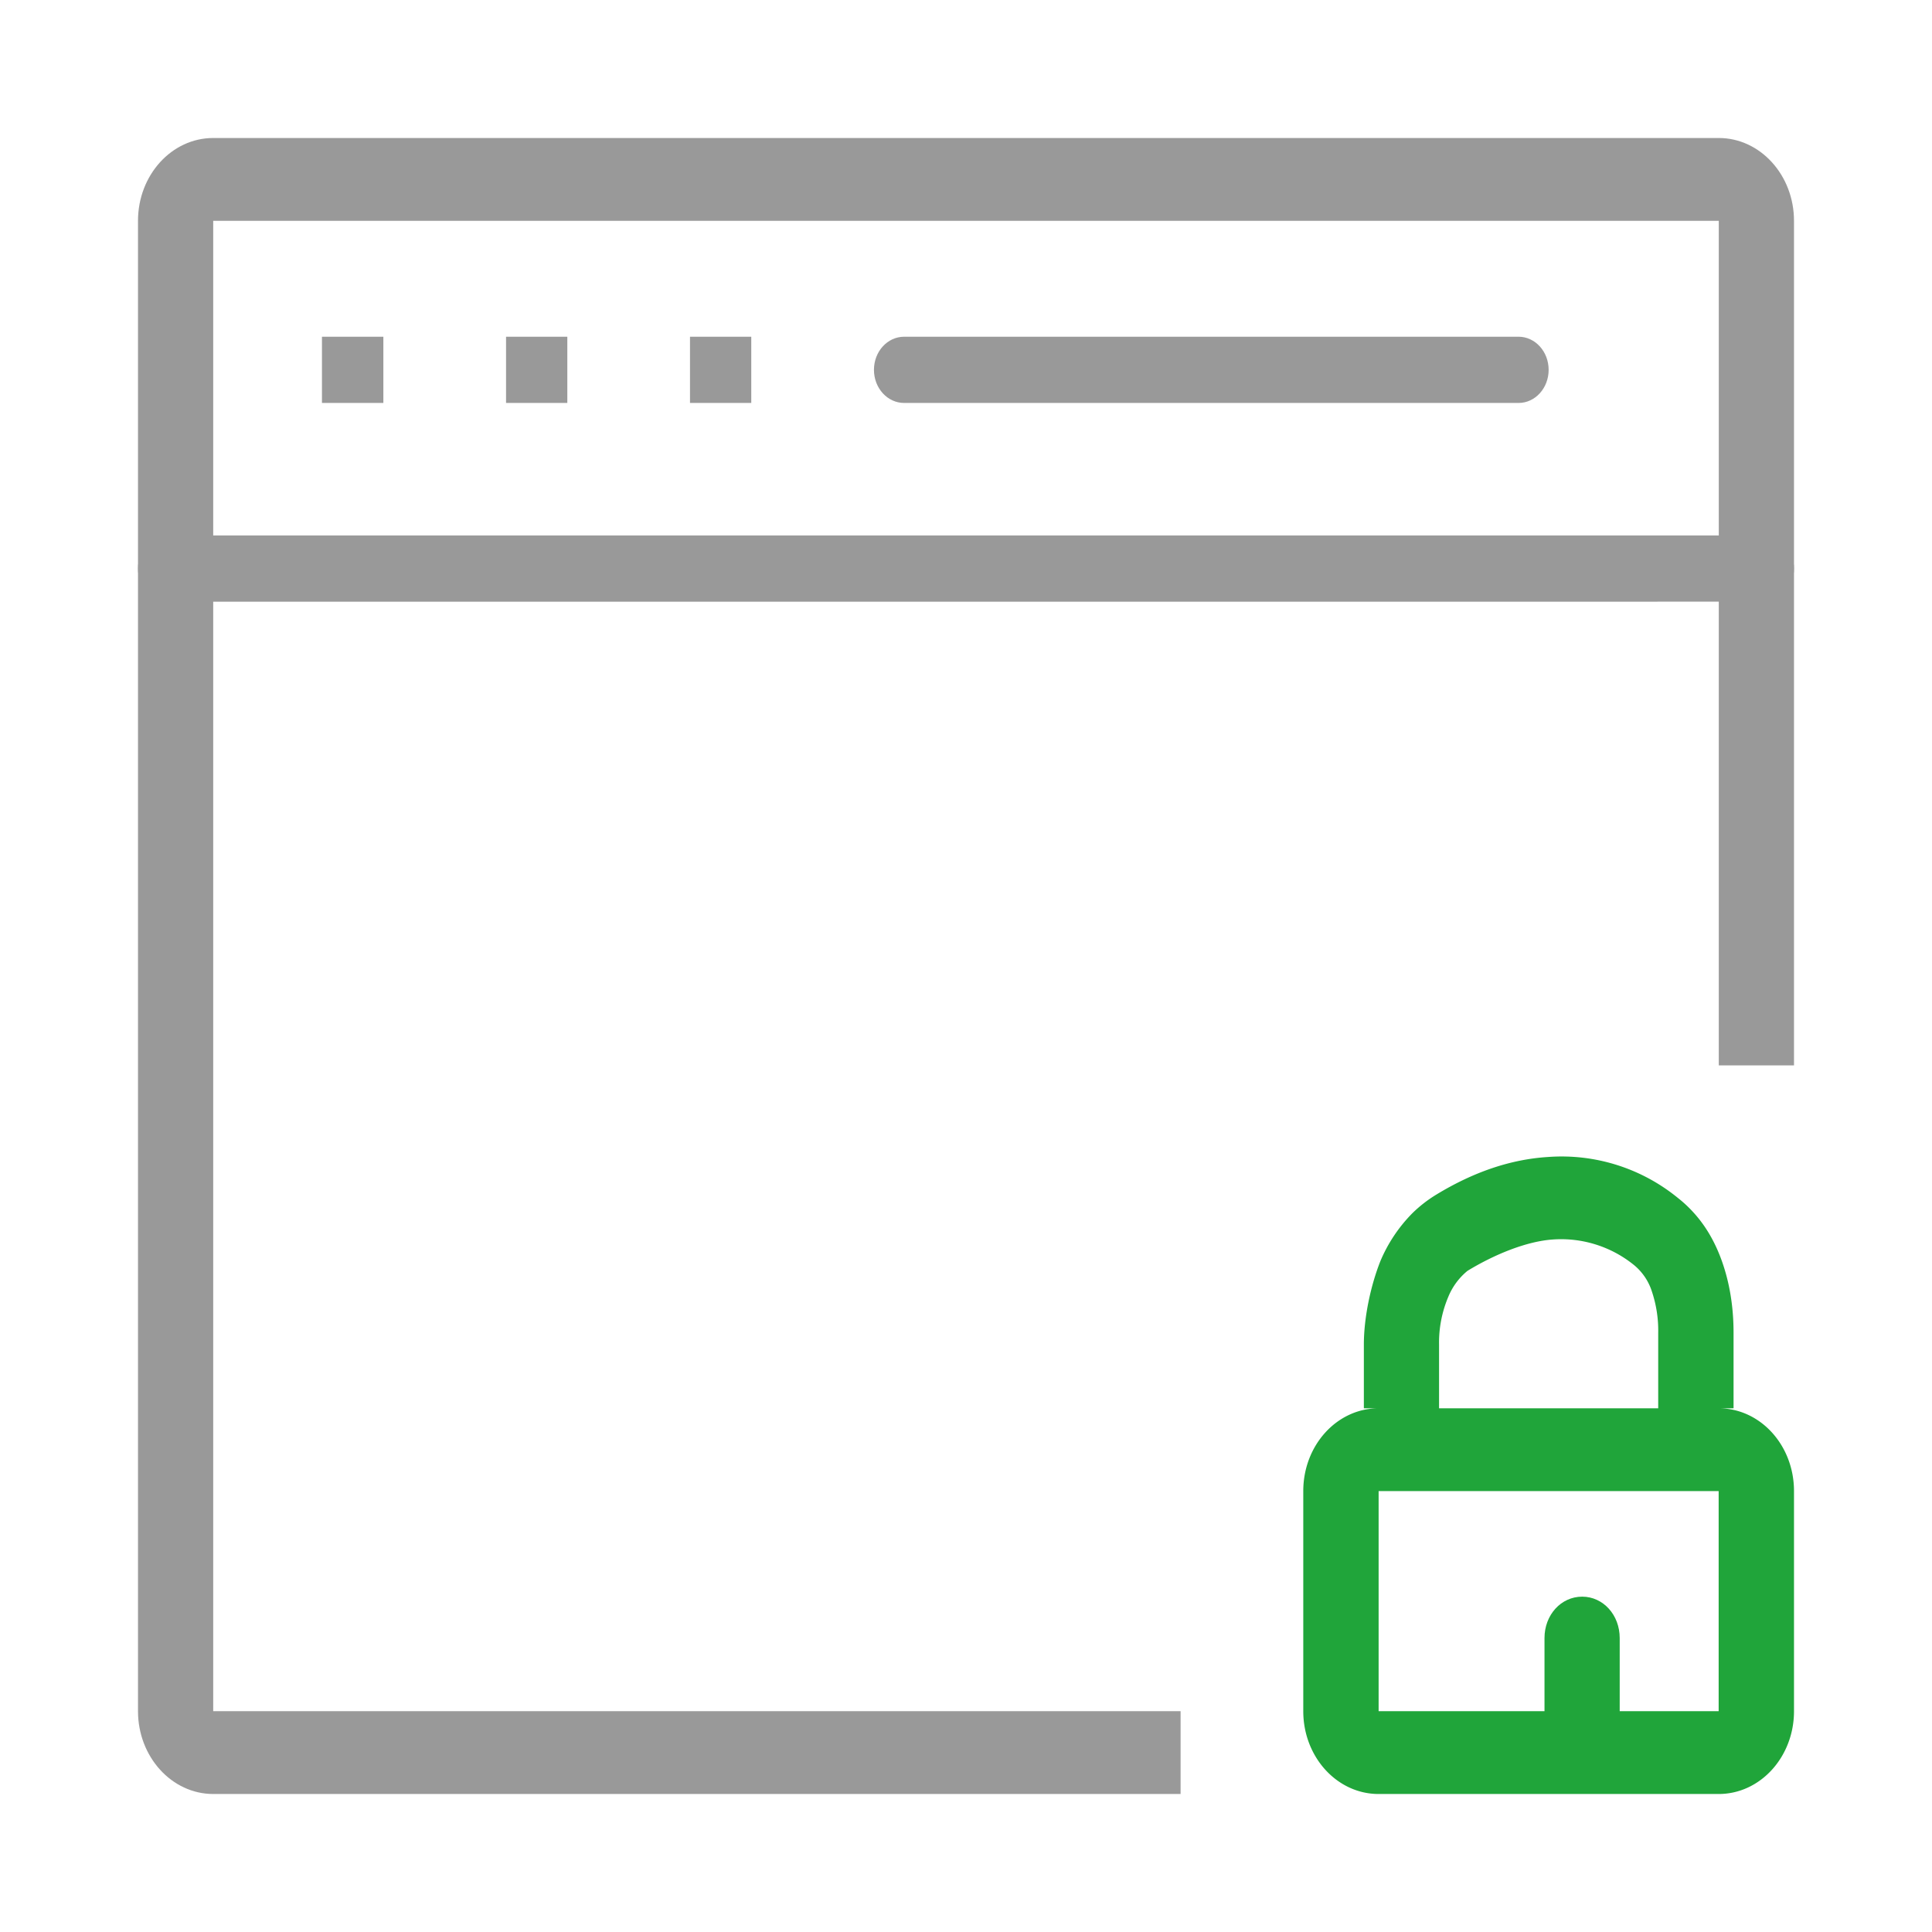 <svg width="14" height="14" viewBox="0 0 14 14" fill="none" xmlns="http://www.w3.org/2000/svg"><path d="M2.333 2.44h.445v.48h-.445v-.48zm1.334 0h.444v.48h-.444v-.48zM5 2.44h.444v.48H5v-.48zm1.552 0h4.452c.12 0 .218.107.218.24s-.098.24-.218.24H6.552c-.121 0-.219-.107-.219-.24s.098-.24.219-.24zM1.218 3.88h11.564c.12 0 .218.107.218.24s-.098.24-.218.24H1.218c-.12 0-.218-.107-.218-.24s.098-.24.218-.24z" fill-rule="evenodd" fill="#999"/><path d="M12.454 10.205c.302 0 .546.268.546.6V12.4c0 .331-.244.6-.546.6H9.99c-.302 0-.546-.269-.546-.6v-1.595c0-.332.244-.6.546-.6h2.464zm0 .6V12.4H9.99v-1.595h2.464zm-2.571-1.06v.46h.545v-.46a.85.85 0 0 1 .067-.348.477.477 0 0 1 .139-.188c.197-.12.429-.214.617-.227a.838.838 0 0 1 .592.187.408.408 0 0 1 .127.189.889.889 0 0 1 .046.3v.547h.546v-.547c0-.19-.029-.364-.085-.521-.05-.14-.12-.259-.21-.356a.903.903 0 0 0-.108-.1 1.332 1.332 0 0 0-.942-.297c-.27.017-.538.108-.808.272a.956.956 0 0 0-.173.134 1.1 1.1 0 0 0-.233.348c-.068.171-.12.403-.12.607z" fill-rule="evenodd" fill="#20A53A"/><path d="M11.737 12.668v-.798c0-.168-.12-.3-.272-.3-.153 0-.273.132-.273.3v.798c0 .168.12.3.273.3.152 0 .272-.132.272-.3z" fill-rule="evenodd" fill="#20A53A"/><path d="M12.455 1c.3 0 .545.269.545.6v6.12h-.545V1.6H1.545v10.8h7.01v.6h-7.01c-.3 0-.545-.269-.545-.6V1.6c0-.331.244-.6.545-.6h10.91z" fill-rule="evenodd" fill="#999"/></svg>